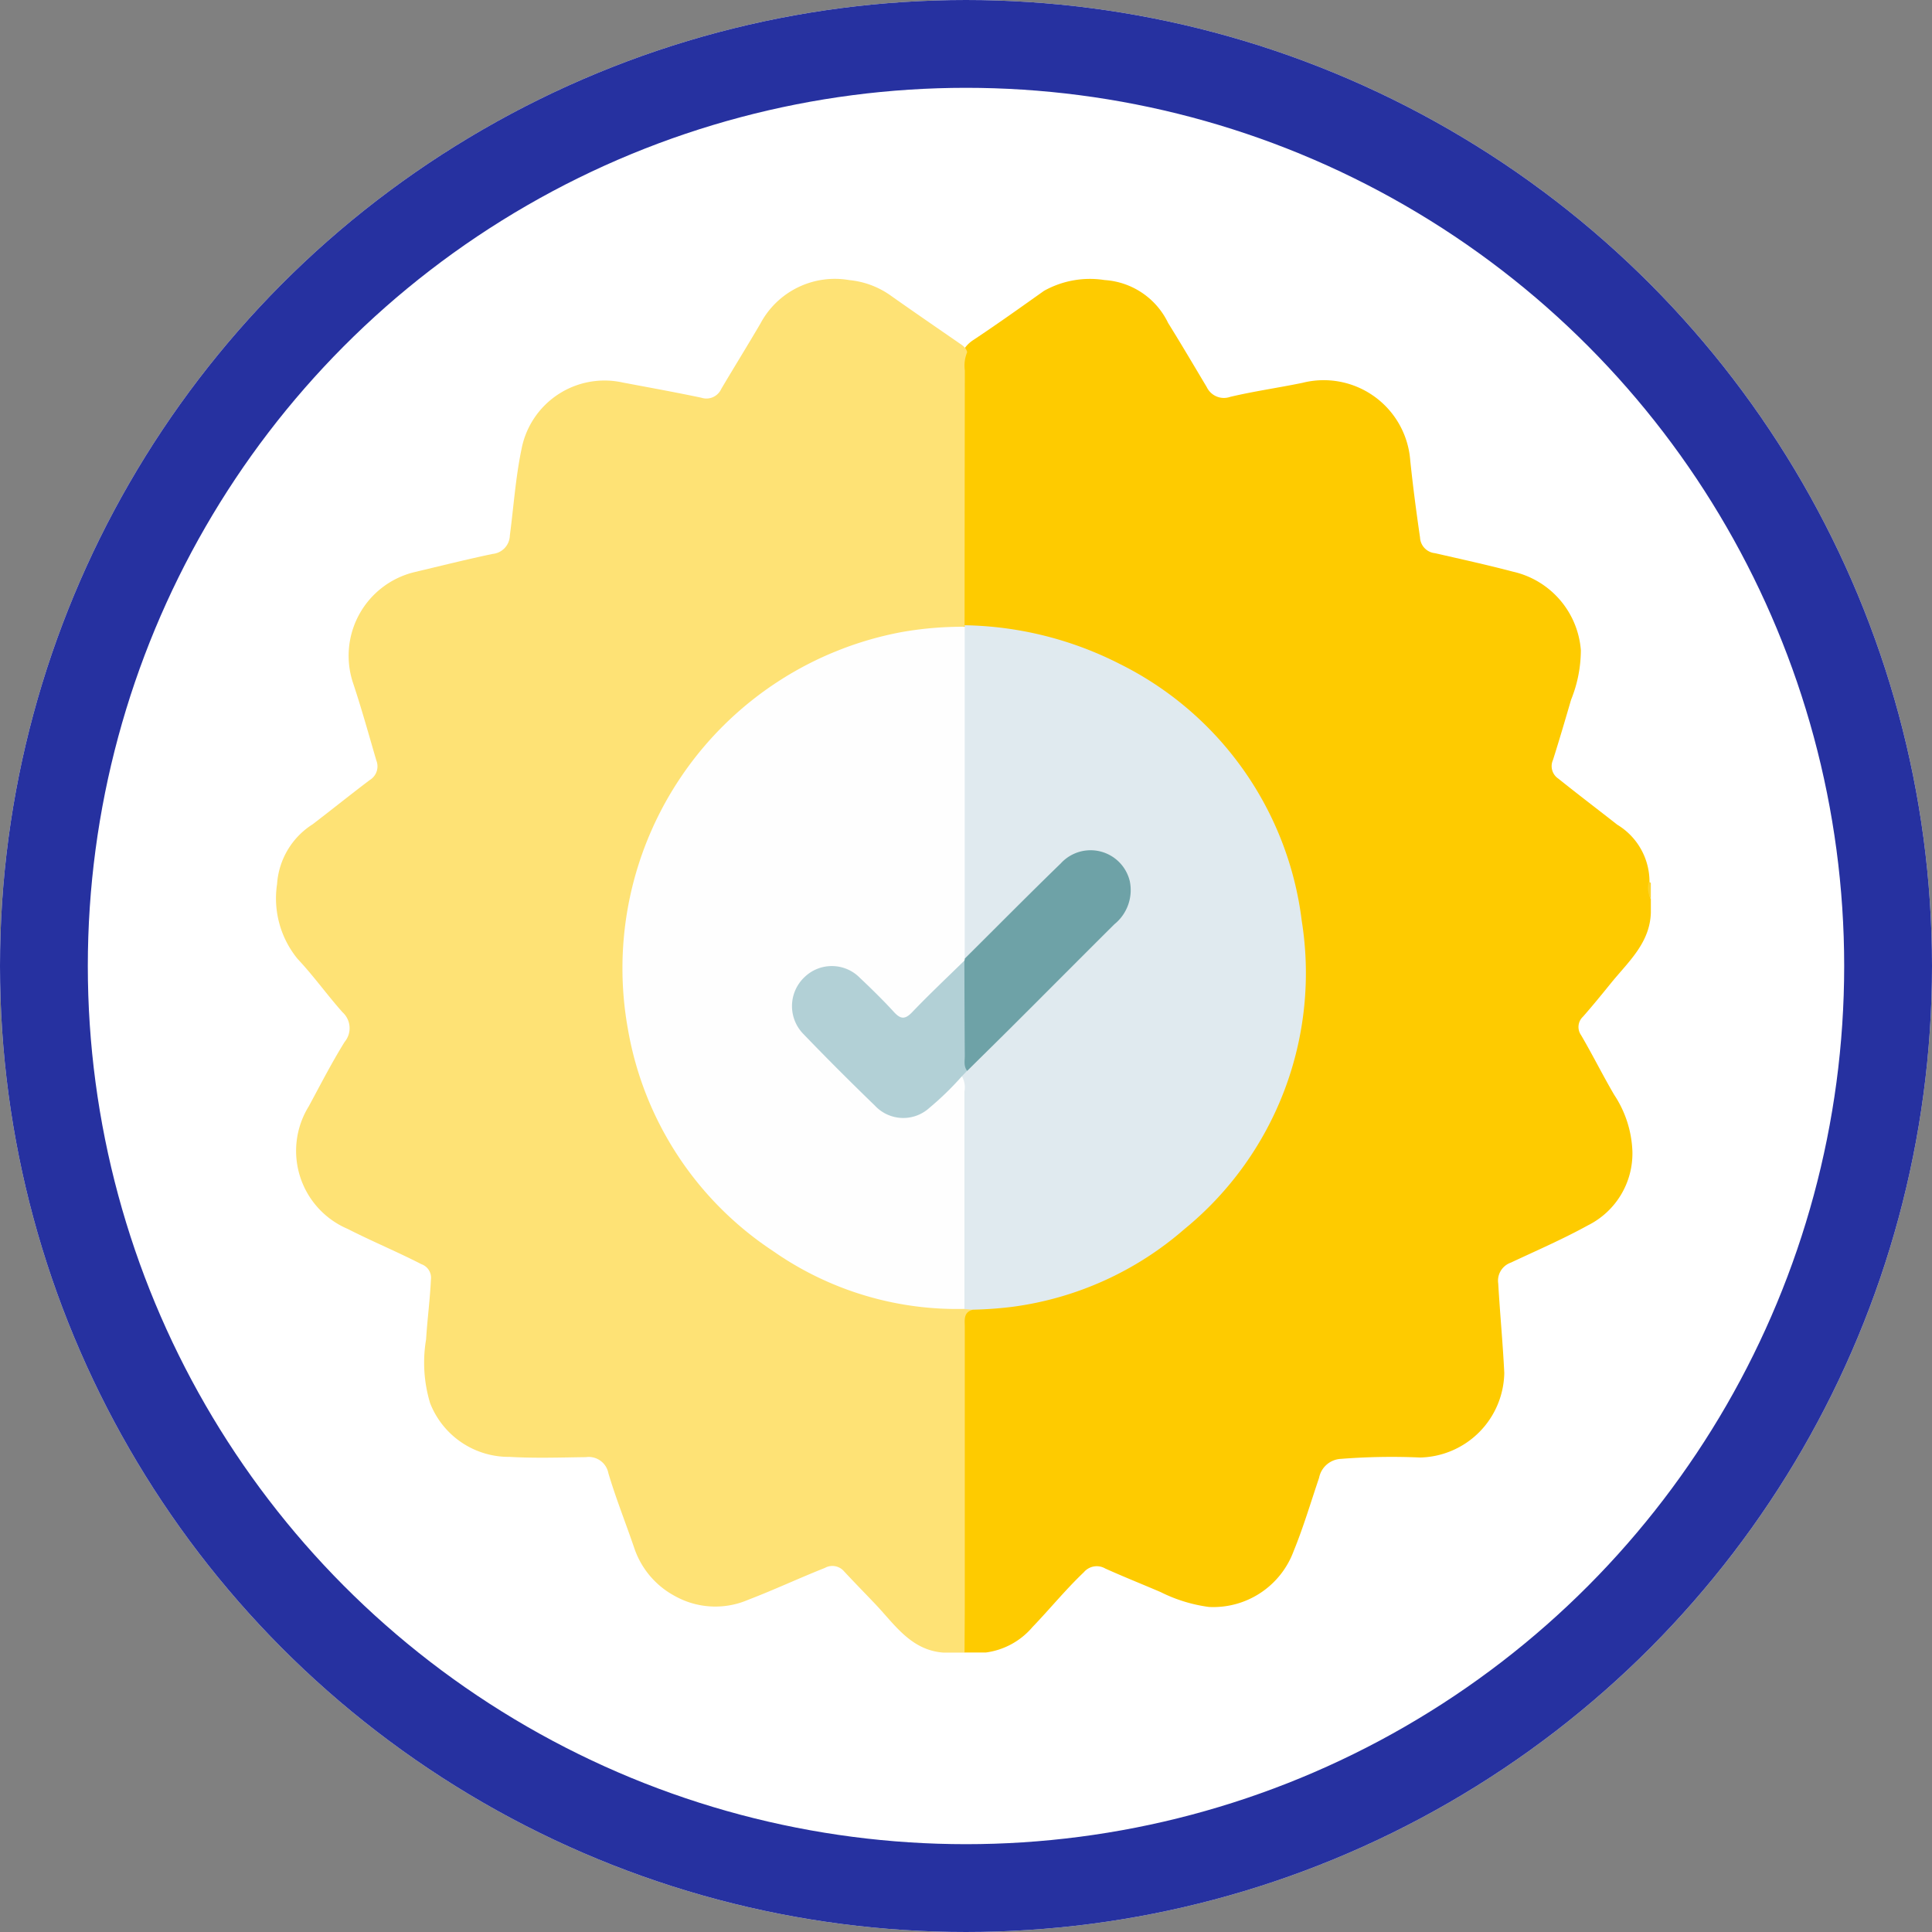 <svg xmlns="http://www.w3.org/2000/svg" width="88" height="88" viewBox="0 0 88 88">
  <rect x="0" y="0" width="88" height="88" fill="#808080" stroke="none"/>
  <g id="Grupo_120572" data-name="Grupo 120572" transform="translate(-495 -1773)">
    <g id="Elipse_6761" data-name="Elipse 6761" transform="translate(495 1773)" fill="#fff" stroke="#2631a0" stroke-width="4">
      <circle cx="44" cy="44" r="44" stroke="none"/>
      <circle cx="44" cy="44" r="42" fill="none"/>
    </g>
    <g id="Grupo_118964" data-name="Grupo 118964" transform="translate(507.607 1785.727)">
      <path id="Trazado_168338" data-name="Trazado 168338" d="M-6457.579,3117h-.978a.87.87,0,0,1-.269-.772q-.015-7.032,0-14.064a.873.873,0,0,1,.4-.888,1.016,1.016,0,0,1,.636-.164,14.866,14.866,0,0,0,9.02-3.548,14.723,14.723,0,0,0,5.317-9.515,14.819,14.819,0,0,0-3.547-12.178,15.065,15.065,0,0,0-10.229-5.29c-.507-.052-1.133.1-1.5-.469a2.113,2.113,0,0,1-.1-.9q-.009-5.18,0-10.36a1.861,1.861,0,0,1,.139-1.011,1.442,1.442,0,0,1,.554-.634c1.082-.72,2.141-1.475,3.2-2.227a4.292,4.292,0,0,1,2.762-.493,3.454,3.454,0,0,1,2.893,1.954c.6.965,1.178,1.947,1.761,2.924a.865.865,0,0,0,1.069.442c1.087-.257,2.192-.412,3.286-.638a3.953,3.953,0,0,1,4.913,3.539c.122,1.168.275,2.335.445,3.5a.755.755,0,0,0,.677.719c1.188.271,2.376.532,3.555.842a3.983,3.983,0,0,1,3.094,3.576,6.054,6.054,0,0,1-.445,2.257c-.267.916-.536,1.832-.824,2.742a.683.683,0,0,0,.241.851c.887.712,1.794,1.4,2.686,2.1a3.034,3.034,0,0,1,1.468,2.642c.031.248-.067.506.062.747v.61c-.037,1.387-1.025,2.242-1.808,3.207-.422.52-.845,1.041-1.288,1.543a.64.64,0,0,0-.084.833c.524.894.985,1.824,1.509,2.719a4.989,4.989,0,0,1,.831,2.579,3.661,3.661,0,0,1-2.026,3.369c-1.141.629-2.336,1.146-3.516,1.7a.87.87,0,0,0-.569.953c.077,1.357.209,2.71.275,4.069a3.923,3.923,0,0,1-3.834,3.853,29.449,29.449,0,0,0-3.594.061,1.068,1.068,0,0,0-1.008.865c-.379,1.117-.713,2.249-1.16,3.341a3.9,3.9,0,0,1-3.855,2.54,6.95,6.95,0,0,1-2.2-.677c-.841-.36-1.692-.7-2.524-1.074a.769.769,0,0,0-.977.171c-.827.786-1.546,1.672-2.335,2.492A3.366,3.366,0,0,1-6457.579,3117Z" transform="translate(6489.88 -3054.458)" fill="#fecb00"/>
      <path id="Trazado_168339" data-name="Trazado 168339" d="M-6579.938,3057.713a1.626,1.626,0,0,0-.106.837q-.009,5.8-.012,11.6c-.012.029-.023.059-.037.088a1.36,1.36,0,0,1-.9.307,14.8,14.8,0,0,0-8.85,3.486,14.891,14.891,0,0,0-5.427,10.031,14.565,14.565,0,0,0,2.254,9.828,15.2,15.2,0,0,0,10.953,7.051c.687.106,1.38.047,2.06.188a.339.339,0,0,1,.319.2c-.438.119-.362.476-.362.793v12.444c0,.793-.009,1.586-.012,2.379h-.978c-1.465-.116-2.2-1.276-3.078-2.2-.474-.5-.96-.993-1.431-1.5a.7.7,0,0,0-.877-.155c-1.172.464-2.313,1-3.49,1.45a3.78,3.78,0,0,1-3.35-.177,3.885,3.885,0,0,1-1.842-2.188c-.387-1.135-.834-2.251-1.176-3.4a.911.911,0,0,0-1.023-.732c-1.159.015-2.322.055-3.479-.012a3.846,3.846,0,0,1-3.618-2.448,6.373,6.373,0,0,1-.184-2.9c.057-.91.178-1.815.221-2.729a.654.654,0,0,0-.434-.7c-1.1-.566-2.251-1.042-3.356-1.606a3.862,3.862,0,0,1-1.771-5.59c.531-.982,1.041-1.979,1.631-2.929a.979.979,0,0,0-.1-1.354c-.7-.788-1.318-1.656-2.038-2.421a4.349,4.349,0,0,1-.94-3.412,3.5,3.5,0,0,1,1.621-2.725c.871-.666,1.726-1.355,2.6-2.015a.726.726,0,0,0,.3-.894c-.348-1.19-.679-2.386-1.071-3.56a3.92,3.92,0,0,1,2.809-5.017c1.186-.281,2.368-.578,3.56-.829a.865.865,0,0,0,.784-.842c.173-1.307.26-2.627.529-3.919a3.849,3.849,0,0,1,4.612-3.046c1.2.228,2.4.442,3.587.694a.74.74,0,0,0,.9-.4c.592-1,1.2-1.98,1.786-2.981a3.841,3.841,0,0,1,4.055-1.977,3.894,3.894,0,0,1,1.906.723c1.012.716,2.035,1.416,3.055,2.122C-6580.178,3057.389-6579.988,3057.489-6579.938,3057.713Z" transform="translate(6611.384 -3054.399)" fill="#fee275"/>
      <path id="Trazado_168340" data-name="Trazado 168340" d="M-6304.424,3189.312a.09.09,0,0,1,.1.036v.733A1.1,1.1,0,0,1-6304.424,3189.312Z" transform="translate(6366.91 -3161.853)" fill="#fed42c"/>
      <path id="Trazado_168341" data-name="Trazado 168341" d="M-6458.2,3162.971l-.375-.03c-.33-.249-.272-.617-.271-.953.018-3.167-.062-6.335.043-9.5a.472.472,0,0,1,.17-.473c2.152-2.266,4.408-4.43,6.6-6.662a2.238,2.238,0,0,0,.762-1.416,1.5,1.5,0,0,0-.905-1.462,1.539,1.539,0,0,0-1.8.33c-1.234,1.207-2.449,2.434-3.669,3.654a2.858,2.858,0,0,1-.5.445c-.261.16-.5.188-.648-.151a2.746,2.746,0,0,1-.056-.667q-.01-6.639,0-13.278c0-.332-.081-.708.277-.943a.065.065,0,0,0-.006-.069,16.114,16.114,0,0,1,7.082,1.766,15.117,15.117,0,0,1,8.283,11.7,15.059,15.059,0,0,1-5.35,14.044,14.889,14.889,0,0,1-7.824,3.534A17.227,17.227,0,0,1-6458.2,3162.971Z" transform="translate(6489.899 -3116.044)" fill="#e0eaef"/>
      <path id="Trazado_168342" data-name="Trazado 168342" d="M-6518.468,3132.136q0,7.559,0,15.115a.237.237,0,0,1,.038.167,15,15,0,0,1-2.367,2.524.71.71,0,0,1-1.084-.075c-.484-.463-.946-.951-1.431-1.416a1.532,1.532,0,0,0-2.274-.139,1.61,1.61,0,0,0,.1,2.34q1.474,1.5,2.978,2.975a1.594,1.594,0,0,0,2.337.155,9.984,9.984,0,0,0,.9-.818c.193-.179.367-.394.674-.357a1,1,0,0,1,.117.7q0,4.951,0,9.9a14.617,14.617,0,0,1-8.722-2.639,15.194,15.194,0,0,1-6.6-10.074,15.578,15.578,0,0,1,12.486-18.12A15.964,15.964,0,0,1-6518.468,3132.136Z" transform="translate(6549.801 -3116.315)" fill="#fefefe"/>
      <path id="Trazado_168343" data-name="Trazado 168343" d="M-6488.334,3212.142a13.513,13.513,0,0,1-1.482,1.442,1.765,1.765,0,0,1-2.479-.1c-1.109-1.073-2.2-2.163-3.271-3.276a1.815,1.815,0,0,1,.061-2.578,1.789,1.789,0,0,1,2.526.034c.53.5,1.055,1.015,1.548,1.552.3.328.5.354.827.014.771-.807,1.585-1.572,2.383-2.354a.54.54,0,0,1,.261.517c.033,1.3.031,2.6,0,3.907a5.862,5.862,0,0,1-.134.594Z" transform="translate(6519.541 -3175.849)" fill="#b2d0d6"/>
      <path id="Trazado_168344" data-name="Trazado 168344" d="M-6457.363,3192.254c-.174-.212-.109-.466-.111-.7-.011-1.438-.014-2.877-.019-4.316a.542.542,0,0,0,.02-.1c1.457-1.447,2.9-2.907,4.375-4.338a1.836,1.836,0,0,1,3.138.808,2,2,0,0,1-.7,1.967c-1.5,1.492-2.99,2.992-4.488,4.486C-6455.887,3190.8-6456.626,3191.523-6457.363,3192.254Z" transform="translate(6488.812 -3156.204)" fill="#6ea2a7"/>
    </g>
  </g>
</svg>
